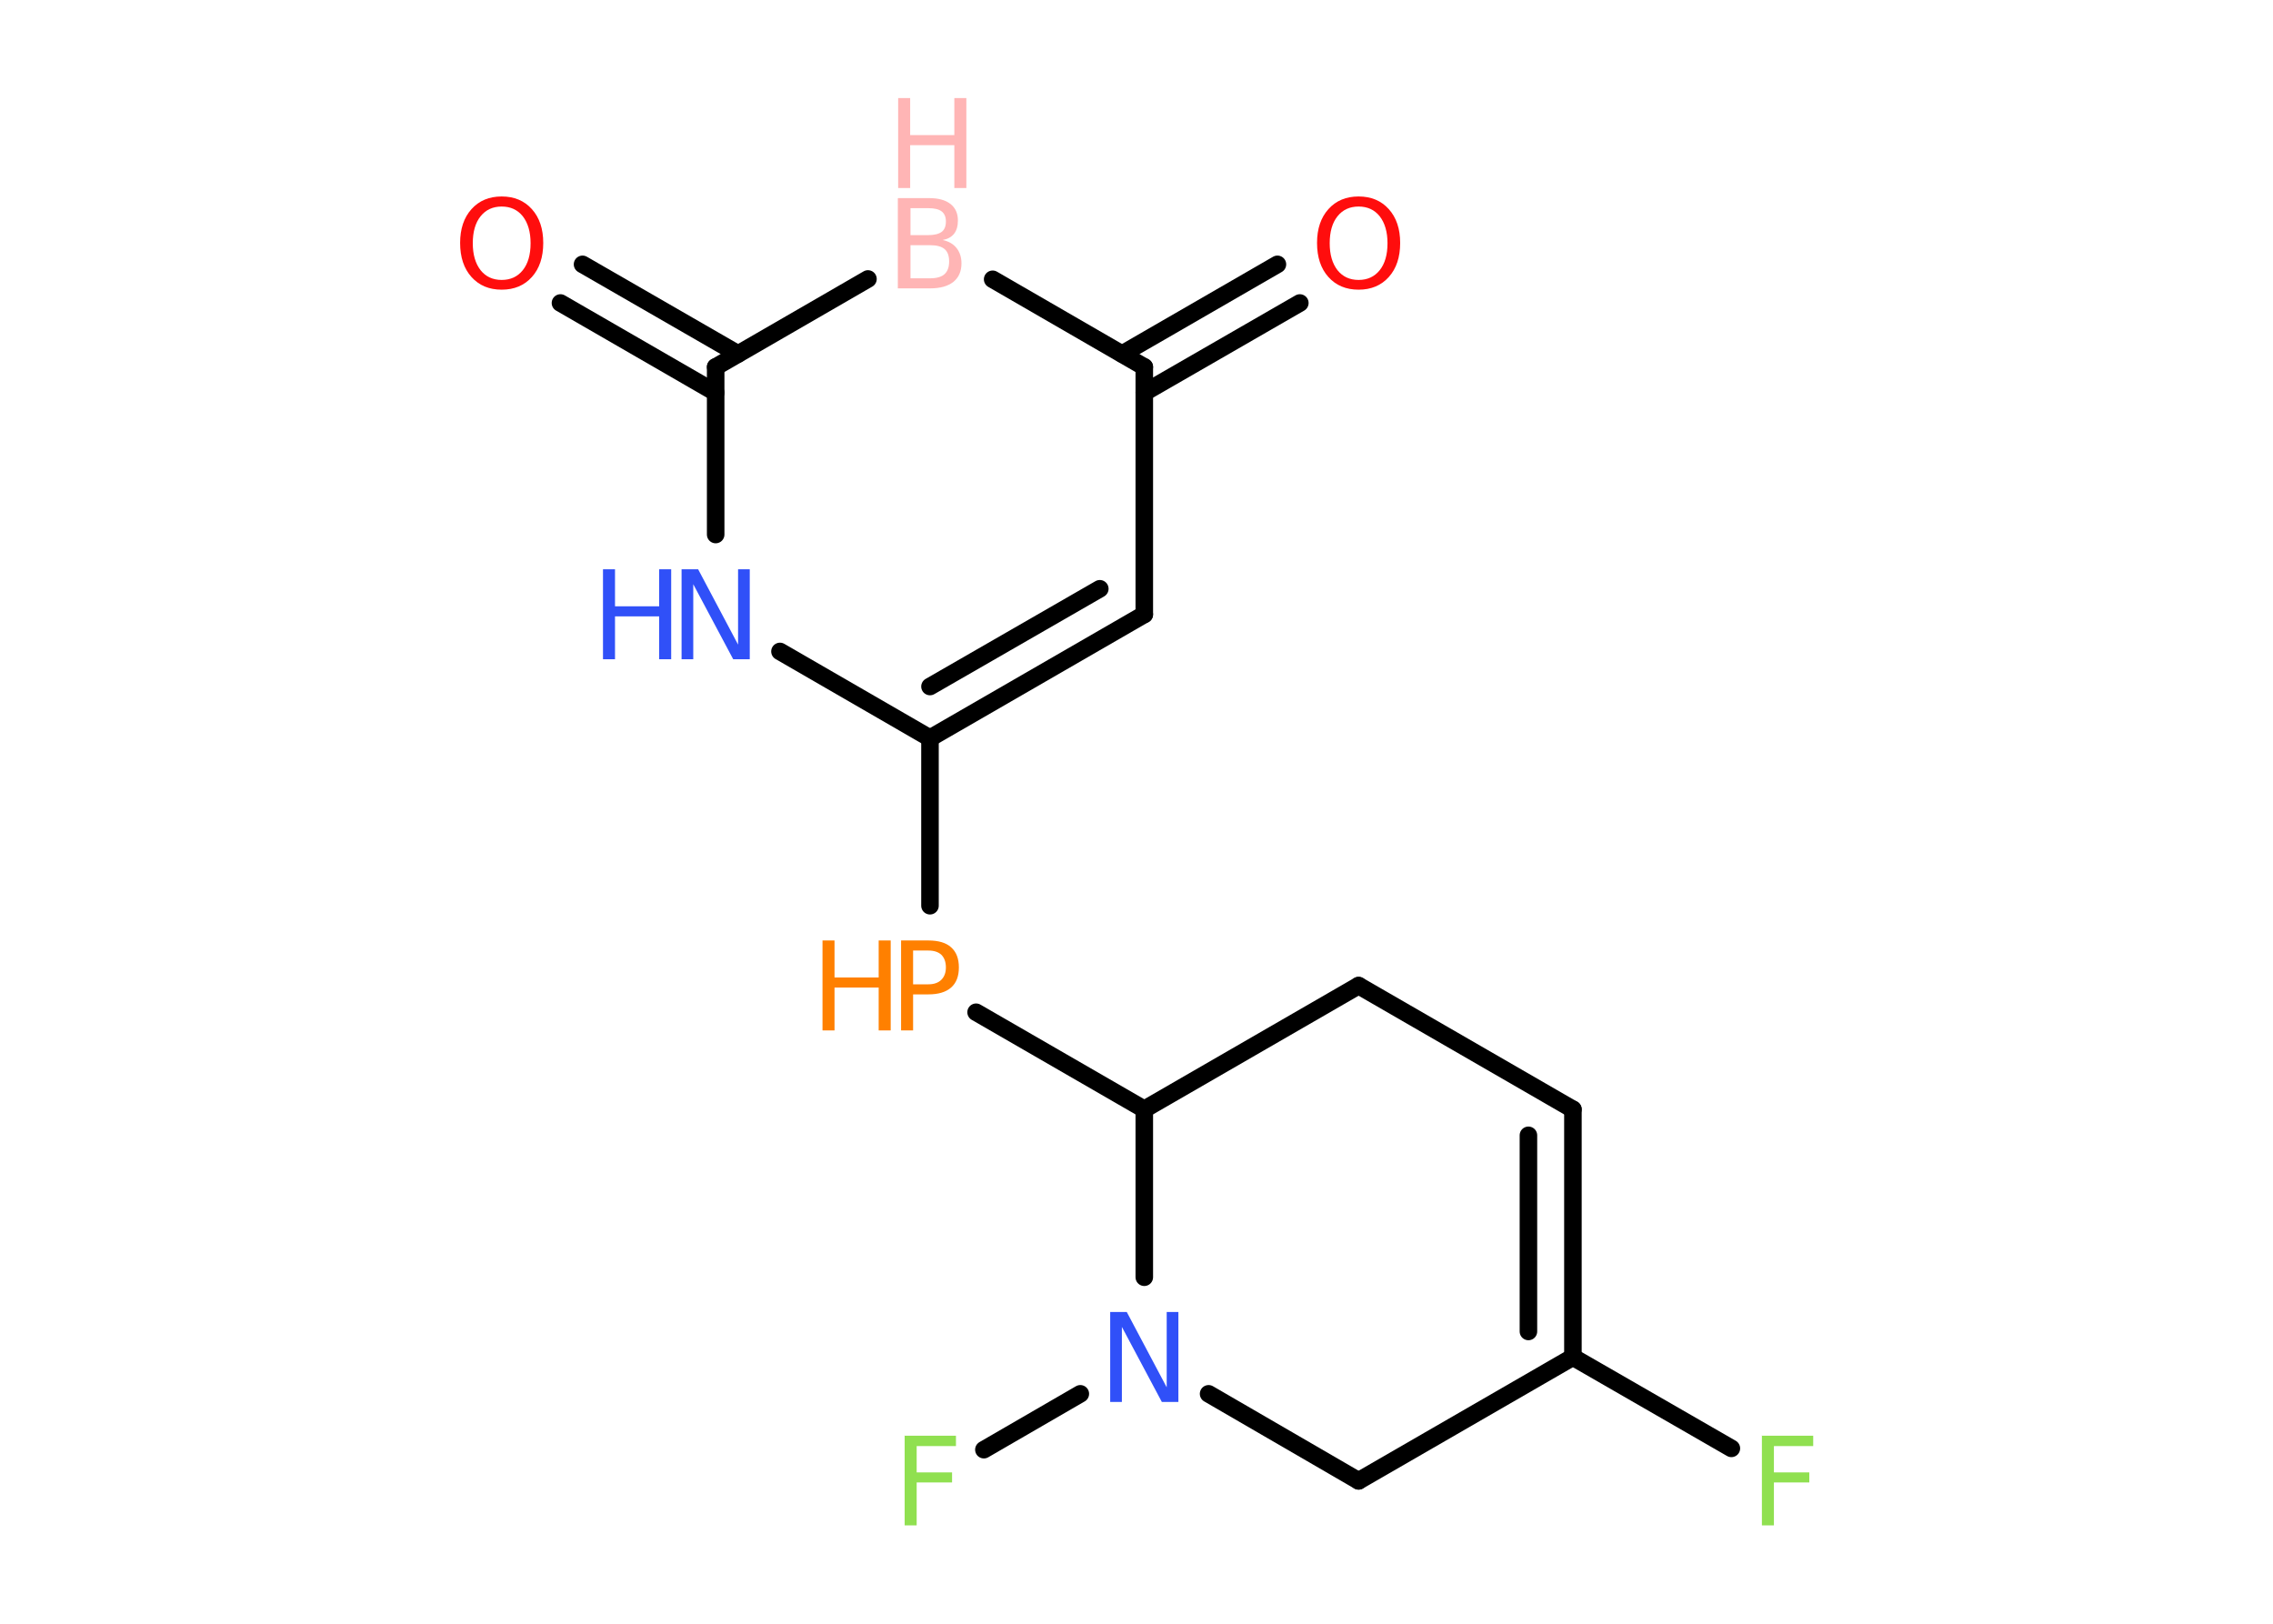 <?xml version='1.0' encoding='UTF-8'?>
<!DOCTYPE svg PUBLIC "-//W3C//DTD SVG 1.1//EN" "http://www.w3.org/Graphics/SVG/1.1/DTD/svg11.dtd">
<svg version='1.2' xmlns='http://www.w3.org/2000/svg' xmlns:xlink='http://www.w3.org/1999/xlink' width='70.0mm' height='50.0mm' viewBox='0 0 70.0 50.0'>
  <desc>Generated by the Chemistry Development Kit (http://github.com/cdk)</desc>
  <g stroke-linecap='round' stroke-linejoin='round' stroke='#000000' stroke-width='.54' fill='#3050F8'>
    <rect x='.0' y='.0' width='70.0' height='50.0' fill='#FFFFFF' stroke='none'/>
    <g id='mol1' class='mol'>
      <g id='mol1bnd1' class='bond'>
        <line x1='40.03' y1='9.33' x2='35.24' y2='12.09'/>
        <line x1='39.34' y1='8.14' x2='34.56' y2='10.9'/>
      </g>
      <line id='mol1bnd2' class='bond' x1='35.24' y1='11.3' x2='30.57' y2='8.6'/>
      <line id='mol1bnd3' class='bond' x1='26.73' y1='8.59' x2='22.04' y2='11.3'/>
      <g id='mol1bnd4' class='bond'>
        <line x1='22.04' y1='12.09' x2='17.26' y2='9.33'/>
        <line x1='22.73' y1='10.9' x2='17.94' y2='8.14'/>
      </g>
      <line id='mol1bnd5' class='bond' x1='22.04' y1='11.3' x2='22.04' y2='16.46'/>
      <line id='mol1bnd6' class='bond' x1='24.02' y1='20.06' x2='28.64' y2='22.73'/>
      <line id='mol1bnd7' class='bond' x1='28.64' y1='22.73' x2='28.64' y2='27.89'/>
      <line id='mol1bnd8' class='bond' x1='30.06' y1='31.17' x2='35.24' y2='34.16'/>
      <line id='mol1bnd9' class='bond' x1='35.24' y1='34.16' x2='41.84' y2='30.35'/>
      <line id='mol1bnd10' class='bond' x1='41.84' y1='30.35' x2='48.44' y2='34.16'/>
      <g id='mol1bnd11' class='bond'>
        <line x1='48.44' y1='41.79' x2='48.44' y2='34.16'/>
        <line x1='47.07' y1='41.0' x2='47.07' y2='34.96'/>
      </g>
      <line id='mol1bnd12' class='bond' x1='48.44' y1='41.79' x2='53.32' y2='44.6'/>
      <line id='mol1bnd13' class='bond' x1='48.44' y1='41.79' x2='41.84' y2='45.6'/>
      <line id='mol1bnd14' class='bond' x1='41.84' y1='45.6' x2='37.22' y2='42.92'/>
      <line id='mol1bnd15' class='bond' x1='35.24' y1='34.16' x2='35.24' y2='39.33'/>
      <line id='mol1bnd16' class='bond' x1='33.27' y1='42.92' x2='30.3' y2='44.64'/>
      <g id='mol1bnd17' class='bond'>
        <line x1='28.64' y1='22.73' x2='35.24' y2='18.92'/>
        <line x1='28.64' y1='21.14' x2='33.87' y2='18.13'/>
      </g>
      <line id='mol1bnd18' class='bond' x1='35.24' y1='11.3' x2='35.24' y2='18.92'/>
      <path id='mol1atm1' class='atom' d='M41.84 6.36q-.41 .0 -.65 .3q-.24 .3 -.24 .83q.0 .52 .24 .83q.24 .3 .65 .3q.41 .0 .65 -.3q.24 -.3 .24 -.83q.0 -.52 -.24 -.83q-.24 -.3 -.65 -.3zM41.84 6.05q.58 .0 .93 .39q.35 .39 .35 1.04q.0 .66 -.35 1.05q-.35 .39 -.93 .39q-.58 .0 -.93 -.39q-.35 -.39 -.35 -1.05q.0 -.65 .35 -1.04q.35 -.39 .93 -.39z' stroke='none' fill='#FF0D0D'/>
      <g id='mol1atm3' class='atom'>
        <path d='M28.04 7.55v1.02h.6q.31 .0 .45 -.13q.14 -.13 .14 -.39q.0 -.26 -.14 -.38q-.14 -.12 -.45 -.12h-.6zM28.04 6.41v.83h.55q.27 .0 .41 -.1q.13 -.1 .13 -.32q.0 -.21 -.13 -.31q-.13 -.1 -.41 -.1h-.55zM27.66 6.1h.95q.43 .0 .66 .18q.23 .18 .23 .51q.0 .26 -.12 .41q-.12 .15 -.35 .19q.28 .06 .43 .25q.15 .19 .15 .47q.0 .37 -.25 .57q-.25 .2 -.72 .2h-.99v-2.77z' stroke='none' fill='#FFB5B5'/>
        <path d='M27.66 3.02h.37v1.14h1.36v-1.14h.37v2.77h-.37v-1.32h-1.36v1.32h-.37v-2.77z' stroke='none' fill='#FFB5B5'/>
      </g>
      <path id='mol1atm5' class='atom' d='M15.45 6.36q-.41 .0 -.65 .3q-.24 .3 -.24 .83q.0 .52 .24 .83q.24 .3 .65 .3q.41 .0 .65 -.3q.24 -.3 .24 -.83q.0 -.52 -.24 -.83q-.24 -.3 -.65 -.3zM15.45 6.05q.58 .0 .93 .39q.35 .39 .35 1.04q.0 .66 -.35 1.05q-.35 .39 -.93 .39q-.58 .0 -.93 -.39q-.35 -.39 -.35 -1.05q.0 -.65 .35 -1.04q.35 -.39 .93 -.39z' stroke='none' fill='#FF0D0D'/>
      <g id='mol1atm6' class='atom'>
        <path d='M21.0 17.53h.5l1.23 2.32v-2.32h.36v2.77h-.51l-1.23 -2.31v2.31h-.36v-2.77z' stroke='none'/>
        <path d='M18.57 17.53h.37v1.14h1.36v-1.14h.37v2.77h-.37v-1.32h-1.36v1.32h-.37v-2.77z' stroke='none'/>
      </g>
      <g id='mol1atm8' class='atom'>
        <path d='M28.12 29.27v1.04h.47q.26 .0 .4 -.14q.14 -.14 .14 -.38q.0 -.25 -.14 -.39q-.14 -.13 -.4 -.13h-.47zM27.75 28.96h.84q.47 .0 .7 .21q.24 .21 .24 .62q.0 .41 -.24 .62q-.24 .21 -.7 .21h-.47v1.11h-.37v-2.77z' stroke='none' fill='#FF8000'/>
        <path d='M25.33 28.96h.37v1.14h1.36v-1.14h.37v2.77h-.37v-1.32h-1.36v1.32h-.37v-2.77z' stroke='none' fill='#FF8000'/>
      </g>
      <path id='mol1atm13' class='atom' d='M54.25 44.21h1.59v.32h-1.21v.81h1.09v.31h-1.09v1.32h-.37v-2.77z' stroke='none' fill='#90E050'/>
      <path id='mol1atm15' class='atom' d='M34.2 40.4h.5l1.23 2.32v-2.32h.36v2.77h-.51l-1.23 -2.31v2.31h-.36v-2.77z' stroke='none'/>
      <path id='mol1atm16' class='atom' d='M27.85 44.21h1.59v.32h-1.21v.81h1.09v.31h-1.09v1.32h-.37v-2.77z' stroke='none' fill='#90E050'/>
    </g>
  </g>
</svg>
